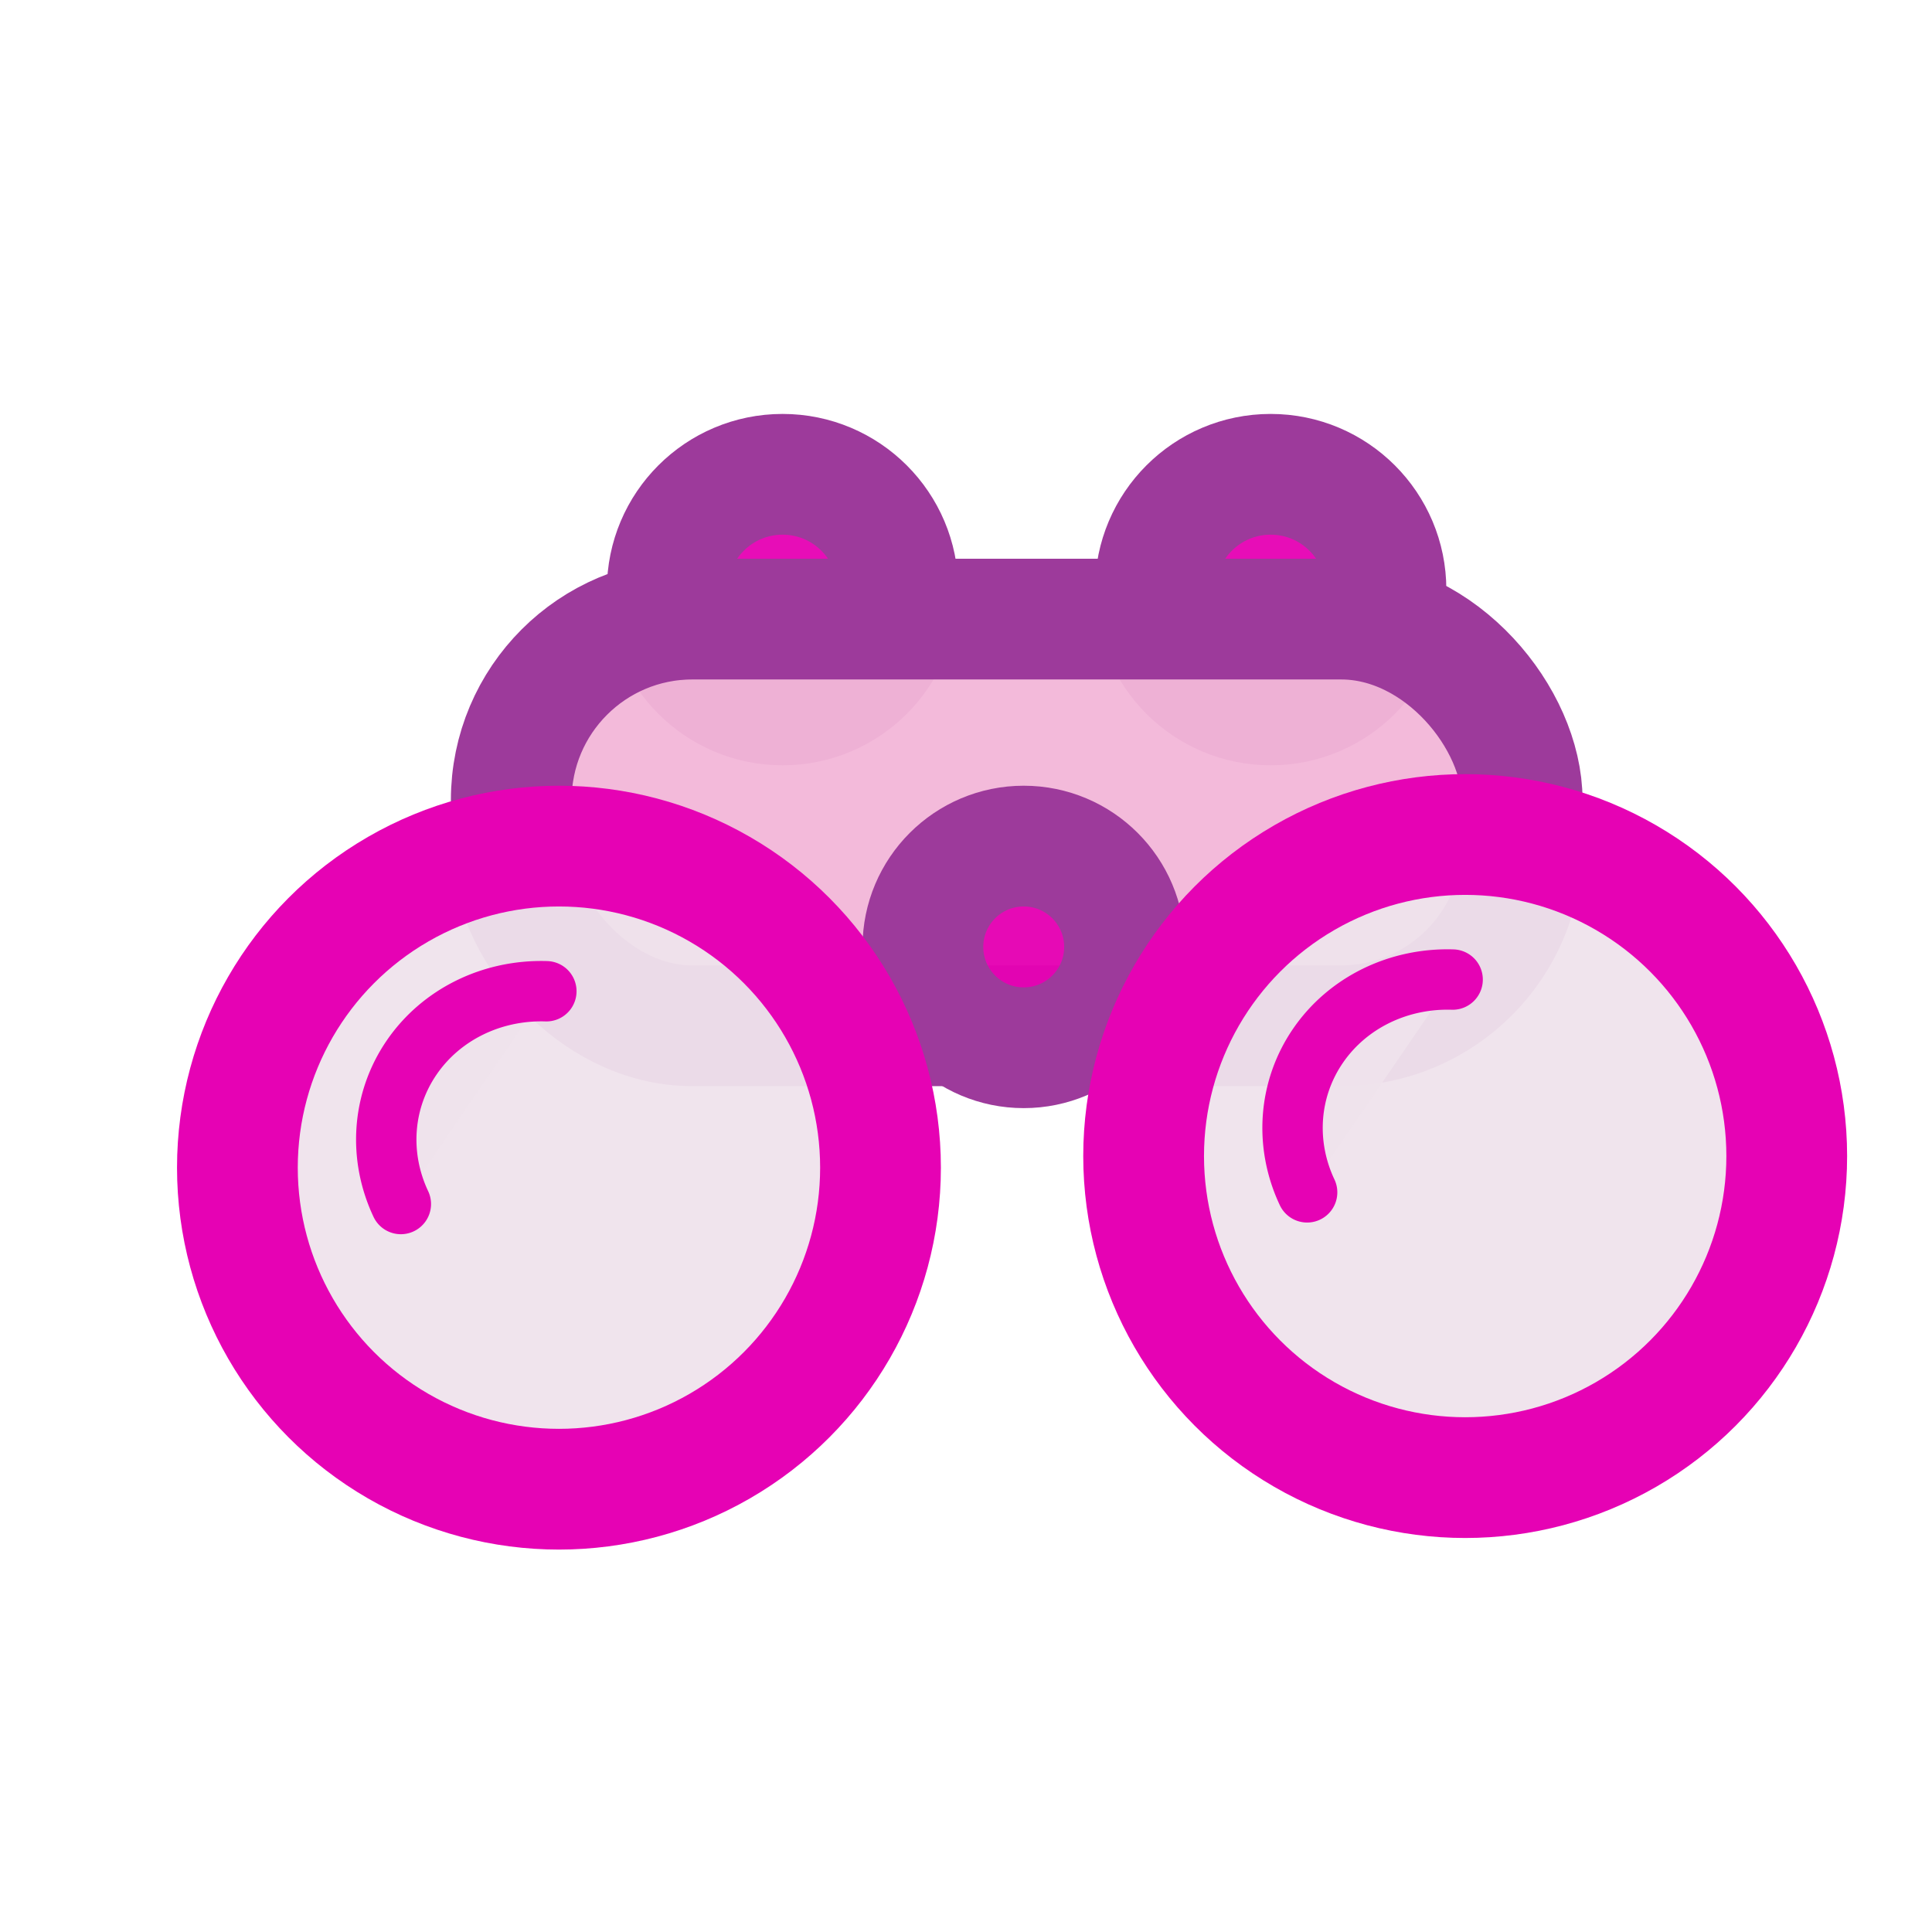 <?xml version="1.0" encoding="UTF-8" standalone="no"?>
<svg
   xmlns:dc="http://purl.org/dc/elements/1.1/"
   xmlns:cc="http://creativecommons.org/ns#"
   xmlns:rdf="http://www.w3.org/1999/02/22-rdf-syntax-ns#"
   xmlns:svg="http://www.w3.org/2000/svg"
   xmlns="http://www.w3.org/2000/svg"
   xmlns:xlink="http://www.w3.org/1999/xlink"
   xmlns:sodipodi="http://sodipodi.sourceforge.net/DTD/sodipodi-0.dtd"
   xmlns:inkscape="http://www.inkscape.org/namespaces/inkscape"
   height="16"
   width="16"
   version="1.1"
   id="svg227"
   sodipodi:docname="sc_recsearch.svg"
   inkscape:version="0.92.4 (unknown)"
   inkscape:export-filename="/home/annisaauliarasyidah/Desktop/4_242 (aulia)/sc 222/sc_recsearch.png"
   inkscape:export-xdpi="96"
   inkscape:export-ydpi="96">
  <defs
     id="defs231" />
  <sodipodi:namedview
     pagecolor="#ffffff"
     bordercolor="#666666"
     borderopacity="1"
     objecttolerance="10"
     gridtolerance="10"
     guidetolerance="10"
     inkscape:pageopacity="0"
     inkscape:pageshadow="2"
     inkscape:window-width="1366"
     inkscape:window-height="707"
     id="namedview229"
     showgrid="true"
     inkscape:zoom="20.784725"
     inkscape:cx="3.068158"
     inkscape:cy="8"
     inkscape:window-x="0"
     inkscape:window-y="0"
     inkscape:window-maximized="1"
     inkscape:current-layer="svg227"
     inkscape:snap-global="false">
    <inkscape:grid
       type="xygrid"
       id="grid918" />
  </sodipodi:namedview>
  <linearGradient
     id="a"
     gradientUnits="userSpaceOnUse"
     x1="924.459"
     x2="922.519"
     xlink:href="#d"
     y1="705.774"
     y2="699.946" />
  <radialGradient
     id="b"
     cx="13.5"
     cy="19.5"
     gradientUnits="userSpaceOnUse"
     r=".5"
     xlink:href="#e" />
  <linearGradient
     id="c"
     gradientTransform="matrix(0.472,0,0,0.548,-429.545,-376.166)"
     gradientUnits="userSpaceOnUse"
     x1="923.459"
     x2="921.519"
     xlink:href="#d"
     y1="706.274"
     y2="700.446" />
  <linearGradient
     id="d">
    <stop
       offset="0"
       id="stop5" />
    <stop
       offset="1"
       stop-opacity="0"
       id="stop7" />
  </linearGradient>
  <linearGradient
     id="e">
    <stop
       offset="0"
       stop-color="#fff"
       id="stop10" />
    <stop
       offset="1"
       stop-color="#fff"
       stop-opacity="0"
       id="stop12" />
  </linearGradient>
  <linearGradient
     id="f">
    <stop
       offset="0"
       stop-color="#ffdfbf"
       id="stop15" />
    <stop
       offset="1"
       stop-color="#ffdfbf"
       stop-opacity="0"
       id="stop17" />
  </linearGradient>
  <linearGradient
     id="g">
    <stop
       offset="0"
       stop-color="#001228"
       id="stop20" />
    <stop
       offset="1"
       stop-color="#00224d"
       stop-opacity="0"
       id="stop22" />
  </linearGradient>
  <linearGradient
     id="h">
    <stop
       offset="0"
       stop-color="#666"
       id="stop25" />
    <stop
       offset="1"
       stop-color="#101010"
       id="stop27" />
  </linearGradient>
  <linearGradient
     id="i">
    <stop
       offset="0"
       stop-color="#212121"
       id="stop30" />
    <stop
       offset=".383"
       stop-color="#b0b0b0"
       id="stop32" />
    <stop
       offset=".593"
       stop-color="#101010"
       id="stop34" />
    <stop
       offset="1"
       stop-color="#111"
       id="stop36" />
  </linearGradient>
  <linearGradient
     id="j">
    <stop
       offset="0"
       id="stop39" />
    <stop
       offset="1"
       stop-color="#414141"
       id="stop41" />
  </linearGradient>
  <linearGradient
     id="k">
    <stop
       offset="0"
       stop-color="#313131"
       id="stop44" />
    <stop
       offset=".5"
       stop-color="#3b3b3b"
       id="stop46" />
    <stop
       offset=".628"
       stop-color="#5a5a5a"
       id="stop48" />
    <stop
       offset=".875"
       stop-color="#181818"
       id="stop50" />
    <stop
       offset="1"
       stop-color="#151515"
       id="stop52" />
  </linearGradient>
  <linearGradient
     id="l">
    <stop
       offset="0"
       stop-color="#002f4d"
       id="stop55" />
    <stop
       offset="1"
       stop-color="#0055bf"
       id="stop57" />
  </linearGradient>
  <linearGradient
     id="m"
     gradientUnits="userSpaceOnUse"
     x1="16"
     x2="16"
     xlink:href="#e"
     y1="27"
     y2="32"
     gradientTransform="matrix(0.5,0,0,0.5,0.03,-2)" />
  <linearGradient
     id="n"
     gradientTransform="matrix(0.472,0,0,0.548,0.95,-0.455)"
     gradientUnits="userSpaceOnUse"
     x1="4.27"
     x2="14"
     xlink:href="#i"
     y1="14.551"
     y2="17" />
  <linearGradient
     id="o"
     gradientTransform="matrix(0.472,0,0,0.548,0.478,-0.455)"
     gradientUnits="userSpaceOnUse"
     x1="16"
     x2="14.583"
     xlink:href="#h"
     y1="13"
     y2="13" />
  <linearGradient
     id="p"
     gradientTransform="matrix(0.509,0,0,0.591,0.732,-1.205)"
     gradientUnits="userSpaceOnUse"
     x1="16.696"
     x2="10.451"
     xlink:href="#j"
     y1="9.722"
     y2="26.88" />
  <linearGradient
     id="q"
     gradientTransform="matrix(0.472,0,0,0.5,0.95,0.23)"
     gradientUnits="userSpaceOnUse"
     x1="0"
     x2="10.652"
     xlink:href="#k"
     y1="20.078"
     y2="22.836" />
  <linearGradient
     id="r"
     gradientTransform="matrix(0.472,0,0,0.5,-430.017,-342.115)"
     gradientUnits="userSpaceOnUse"
     x1="921.065"
     x2="918.189"
     xlink:href="#d"
     y1="705.597"
     y2="699.718" />
  <linearGradient
     id="s"
     gradientTransform="matrix(0.661,0,0,0.682,-0.088,-2.928)"
     gradientUnits="userSpaceOnUse"
     x1="5.857"
     x2="7.227"
     xlink:href="#d"
     y1="16.482"
     y2="25.223" />
  <linearGradient
     id="t"
     gradientTransform="matrix(0.837,0,0,0.864,-1.059,-6.884)"
     gradientUnits="userSpaceOnUse"
     x1="5.347"
     x2="6.038"
     xlink:href="#l"
     y1="18.595"
     y2="23" />
  <linearGradient
     id="u"
     gradientTransform="matrix(0.944,0,0,0.987,-1.646,-9.922)"
     gradientUnits="userSpaceOnUse"
     spreadMethod="pad"
     x1="5.76"
     x2="5.5"
     xlink:href="#e"
     y1="23.89"
     y2="20.5" />
  <linearGradient
     id="v"
     gradientTransform="matrix(0.661,0,0,0.682,0.62,-4.573)"
     gradientUnits="userSpaceOnUse"
     x1="2.912"
     x2="7.605"
     xlink:href="#f"
     y1="22.103"
     y2="22.103" />
  <linearGradient
     id="w"
     gradientTransform="matrix(0.661,0,0,0.682,0.148,-3.75)"
     gradientUnits="userSpaceOnUse"
     x1="3.714"
     x2="6.571"
     xlink:href="#g"
     y1="21.705"
     y2="21.705" />
  <linearGradient
     id="x"
     gradientTransform="matrix(0.472,0,0,0.548,0.478,-0.455)"
     gradientUnits="userSpaceOnUse"
     x1="5.498"
     x2="6.227"
     xlink:href="#d"
     y1="17.875"
     y2="22.013" />
  <radialGradient
     id="y"
     cx="13.5"
     cy="19.5"
     gradientTransform="matrix(1.337,0,0,1.407,-15.237,-15.941)"
     gradientUnits="userSpaceOnUse"
     r=".5"
     xlink:href="#e" />
  <radialGradient
     id="z"
     cx="13.5"
     cy="19.5"
     gradientTransform="matrix(1.165,0,0,1.226,-11.528,-13.475)"
     gradientUnits="userSpaceOnUse"
     r=".5"
     xlink:href="#e" />
  <linearGradient
     id="A"
     gradientTransform="matrix(0.432,0,0,0.502,0.736,0.573)"
     gradientUnits="userSpaceOnUse"
     x1="7.683"
     x2="6.469"
     xlink:href="#e"
     y1="18.47"
     y2="21.592" />
  <linearGradient
     id="B"
     gradientTransform="matrix(0.944,0,0,0.987,-1.646,-9.172)"
     gradientUnits="userSpaceOnUse"
     spreadMethod="pad"
     x1="6.333"
     x2="5.803"
     xlink:href="#e"
     y1="18.167"
     y2="21.503" />
  <linearGradient
     id="C"
     gradientTransform="matrix(0.737,0,0,0.731,-0.51,-4.079)"
     gradientUnits="userSpaceOnUse"
     x1="4.77"
     x2="9.017"
     xlink:href="#d"
     y1="19.071"
     y2="20.5" />
  <linearGradient
     id="D"
     gradientTransform="matrix(0.57,0.457,-0.65,0.367,13.632,1.181)"
     gradientUnits="userSpaceOnUse"
     spreadMethod="pad"
     x1="8.014"
     x2="5.803"
     xlink:href="#e"
     y1="22.279"
     y2="21.503" />
  <linearGradient
     id="E"
     gradientUnits="userSpaceOnUse"
     x1="917.27"
     x2="927"
     xlink:href="#i"
     y1="699.341"
     y2="701.791"
     gradientTransform="matrix(-0.472,0,0,0.548,446.078,-375.892)" />
  <linearGradient
     id="F"
     gradientUnits="userSpaceOnUse"
     x1="16"
     x2="14.583"
     xlink:href="#h"
     y1="13"
     y2="13"
     gradientTransform="matrix(-0.472,0,0,0.548,15.583,-0.455)" />
  <linearGradient
     id="G"
     gradientUnits="userSpaceOnUse"
     x1="930.548"
     x2="923.811"
     xlink:href="#j"
     y1="693.91"
     y2="712.418" />
  <linearGradient
     id="H"
     gradientTransform="matrix(1,0,0,0.912,913,686.039)"
     gradientUnits="userSpaceOnUse"
     x1="0"
     x2="10.652"
     xlink:href="#k"
     y1="20.078"
     y2="22.836" />
  <linearGradient
     id="I"
     gradientTransform="matrix(1,0,0,0.912,0,61.609)"
     gradientUnits="userSpaceOnUse"
     x1="921.065"
     x2="918.189"
     xlink:href="#d"
     y1="705.597"
     y2="699.718" />
  <linearGradient
     id="J"
     gradientUnits="userSpaceOnUse"
     x1="5.857"
     x2="7.227"
     xlink:href="#d"
     y1="16.482"
     y2="25.223"
     gradientTransform="matrix(0.661,0,0,0.682,-16.149,-2.928)" />
  <linearGradient
     id="K"
     gradientUnits="userSpaceOnUse"
     x1="5.347"
     x2="6.038"
     xlink:href="#l"
     y1="18.595"
     y2="23"
     gradientTransform="matrix(0.837,0,0,0.864,-17.12,-6.884)" />
  <linearGradient
     id="L"
     gradientUnits="userSpaceOnUse"
     spreadMethod="pad"
     x1="5.76"
     x2="5.5"
     xlink:href="#e"
     y1="23.89"
     y2="20.5"
     gradientTransform="matrix(-0.944,0,0,0.987,17.707,-9.922)" />
  <linearGradient
     id="M"
     gradientUnits="userSpaceOnUse"
     x1="2.912"
     x2="7.605"
     xlink:href="#f"
     y1="22.103"
     y2="22.103"
     gradientTransform="matrix(-0.661,0,0,0.682,15.441,-4.573)" />
  <linearGradient
     id="N"
     gradientUnits="userSpaceOnUse"
     x1="3.714"
     x2="6.571"
     xlink:href="#g"
     y1="21.705"
     y2="21.705"
     gradientTransform="matrix(-0.661,0,0,0.682,15.913,-3.75)" />
  <linearGradient
     id="O"
     gradientUnits="userSpaceOnUse"
     x1="5.498"
     x2="6.227"
     xlink:href="#d"
     y1="17.875"
     y2="22.013" />
  <linearGradient
     id="P"
     gradientUnits="userSpaceOnUse"
     x1="919.58"
     x2="918.469"
     xlink:href="#e"
     y1="703.575"
     y2="706.433" />
  <linearGradient
     id="Q"
     gradientUnits="userSpaceOnUse"
     spreadMethod="pad"
     x1="6.333"
     x2="5.803"
     xlink:href="#e"
     y1="18.167"
     y2="21.503" />
  <linearGradient
     id="R"
     gradientUnits="userSpaceOnUse"
     x1="4.77"
     x2="9.017"
     xlink:href="#d"
     y1="19.071"
     y2="20.5" />
  <linearGradient
     id="S"
     gradientUnits="userSpaceOnUse"
     spreadMethod="pad"
     x1="8.014"
     x2="5.803"
     xlink:href="#e"
     y1="22.279"
     y2="21.503" />
  <circle
     r="0.955"
     cy="4.883"
     cx="6.481"
     id="circle935"
     style="opacity:1;fill:#e602b4;fill-opacity:0.95;fill-rule:evenodd;stroke:#9d3a9b;stroke-width:1;stroke-linecap:round;stroke-linejoin:round;stroke-miterlimit:4;stroke-dasharray:none;stroke-opacity:1;paint-order:markers fill stroke" />
  <circle
     style="opacity:1;fill:#e602b4;fill-opacity:0.95;fill-rule:evenodd;stroke:#9d3a9b;stroke-width:1;stroke-linecap:round;stroke-linejoin:round;stroke-miterlimit:4;stroke-dasharray:none;stroke-opacity:1;paint-order:markers fill stroke"
     id="circle939"
     cx="10.523"
     cy="4.883"
     r="0.955" />
  <rect
     style="opacity:1;fill:#f3b7d9;fill-opacity:0.95;fill-rule:evenodd;stroke:#9d3a9b;stroke-width:1;stroke-linecap:round;stroke-linejoin:round;stroke-miterlimit:4;stroke-dasharray:none;stroke-opacity:1;paint-order:markers fill stroke"
     id="rect933"
     width="8.372"
     height="3.368"
     x="4.234"
     y="5.127"
     rx="1.5"
     ry="1.5" />
  <circle
     style="opacity:1;fill:#e602b4;fill-opacity:0.95;fill-rule:evenodd;stroke:#9d3a9b;stroke-width:1;stroke-linecap:round;stroke-linejoin:round;stroke-miterlimit:4;stroke-dasharray:none;stroke-opacity:1;paint-order:markers fill stroke"
     id="circle931"
     cx="8.478"
     cy="7.842"
     r="0.835" />
  <circle
     style="opacity:1;fill:#f0e3ec;fill-opacity:0.95;fill-rule:evenodd;stroke:#e602b4;stroke-width:1;stroke-linecap:round;stroke-linejoin:round;stroke-miterlimit:4;stroke-dasharray:none;stroke-opacity:1;paint-order:markers fill stroke"
     id="path920"
     cx="4.629"
     cy="9.67"
     r="2.663" />
  <path
     id="circle925"
     style="opacity:1;fill:#f0e3ec;fill-opacity:0.95;fill-rule:evenodd;stroke:#e602b4;stroke-width:0.5;stroke-linecap:round;stroke-linejoin:round;stroke-miterlimit:4;stroke-dasharray:none;stroke-opacity:1;paint-order:markers fill stroke"
     sodipodi:type="arc"
     sodipodi:cx="-7.4017844"
     sodipodi:cy="-7.4559832"
     sodipodi:rx="1.3356509"
     sodipodi:ry="1.2644576"
     sodipodi:start="5.5341511"
     sodipodi:end="1.2493781"
     d="m -6.424,-8.317 a 1.336,1.264 0 0 1 0.316,1.174 1.336,1.264 0 0 1 -0.872,0.887"
     transform="matrix(-0.944,-0.33,0.33,-0.944,0,0)"
     inkscape:transform-center-x="1.3577414"
     inkscape:transform-center-y="0.22331408"
     sodipodi:open="true" />
  <circle
     r="2.663"
     cy="9.574"
     cx="12.134"
     id="circle927"
     style="opacity:1;fill:#f0e3ec;fill-opacity:0.95;fill-rule:evenodd;stroke:#e602b4;stroke-width:1;stroke-linecap:round;stroke-linejoin:round;stroke-miterlimit:4;stroke-dasharray:none;stroke-opacity:1;paint-order:markers fill stroke" />
  <path
     sodipodi:open="true"
     inkscape:transform-center-y="0.22331408"
     inkscape:transform-center-x="1.3577414"
     transform="matrix(-0.944,-0.33,0.33,-0.944,0,0)"
     d="m -13.477,-5.749 a 1.336,1.264 0 0 1 0.316,1.174 1.336,1.264 0 0 1 -0.872,0.887"
     sodipodi:end="1.2493781"
     sodipodi:start="5.5341511"
     sodipodi:ry="1.2644576"
     sodipodi:rx="1.3356509"
     sodipodi:cy="-4.8877721"
     sodipodi:cx="-14.455114"
     sodipodi:type="arc"
     style="opacity:1;fill:#f0e3ec;fill-opacity:0.95;fill-rule:evenodd;stroke:#e602b4;stroke-width:0.5;stroke-linecap:round;stroke-linejoin:round;stroke-miterlimit:4;stroke-dasharray:none;stroke-opacity:1;paint-order:markers fill stroke"
     id="path929" />
</svg>
